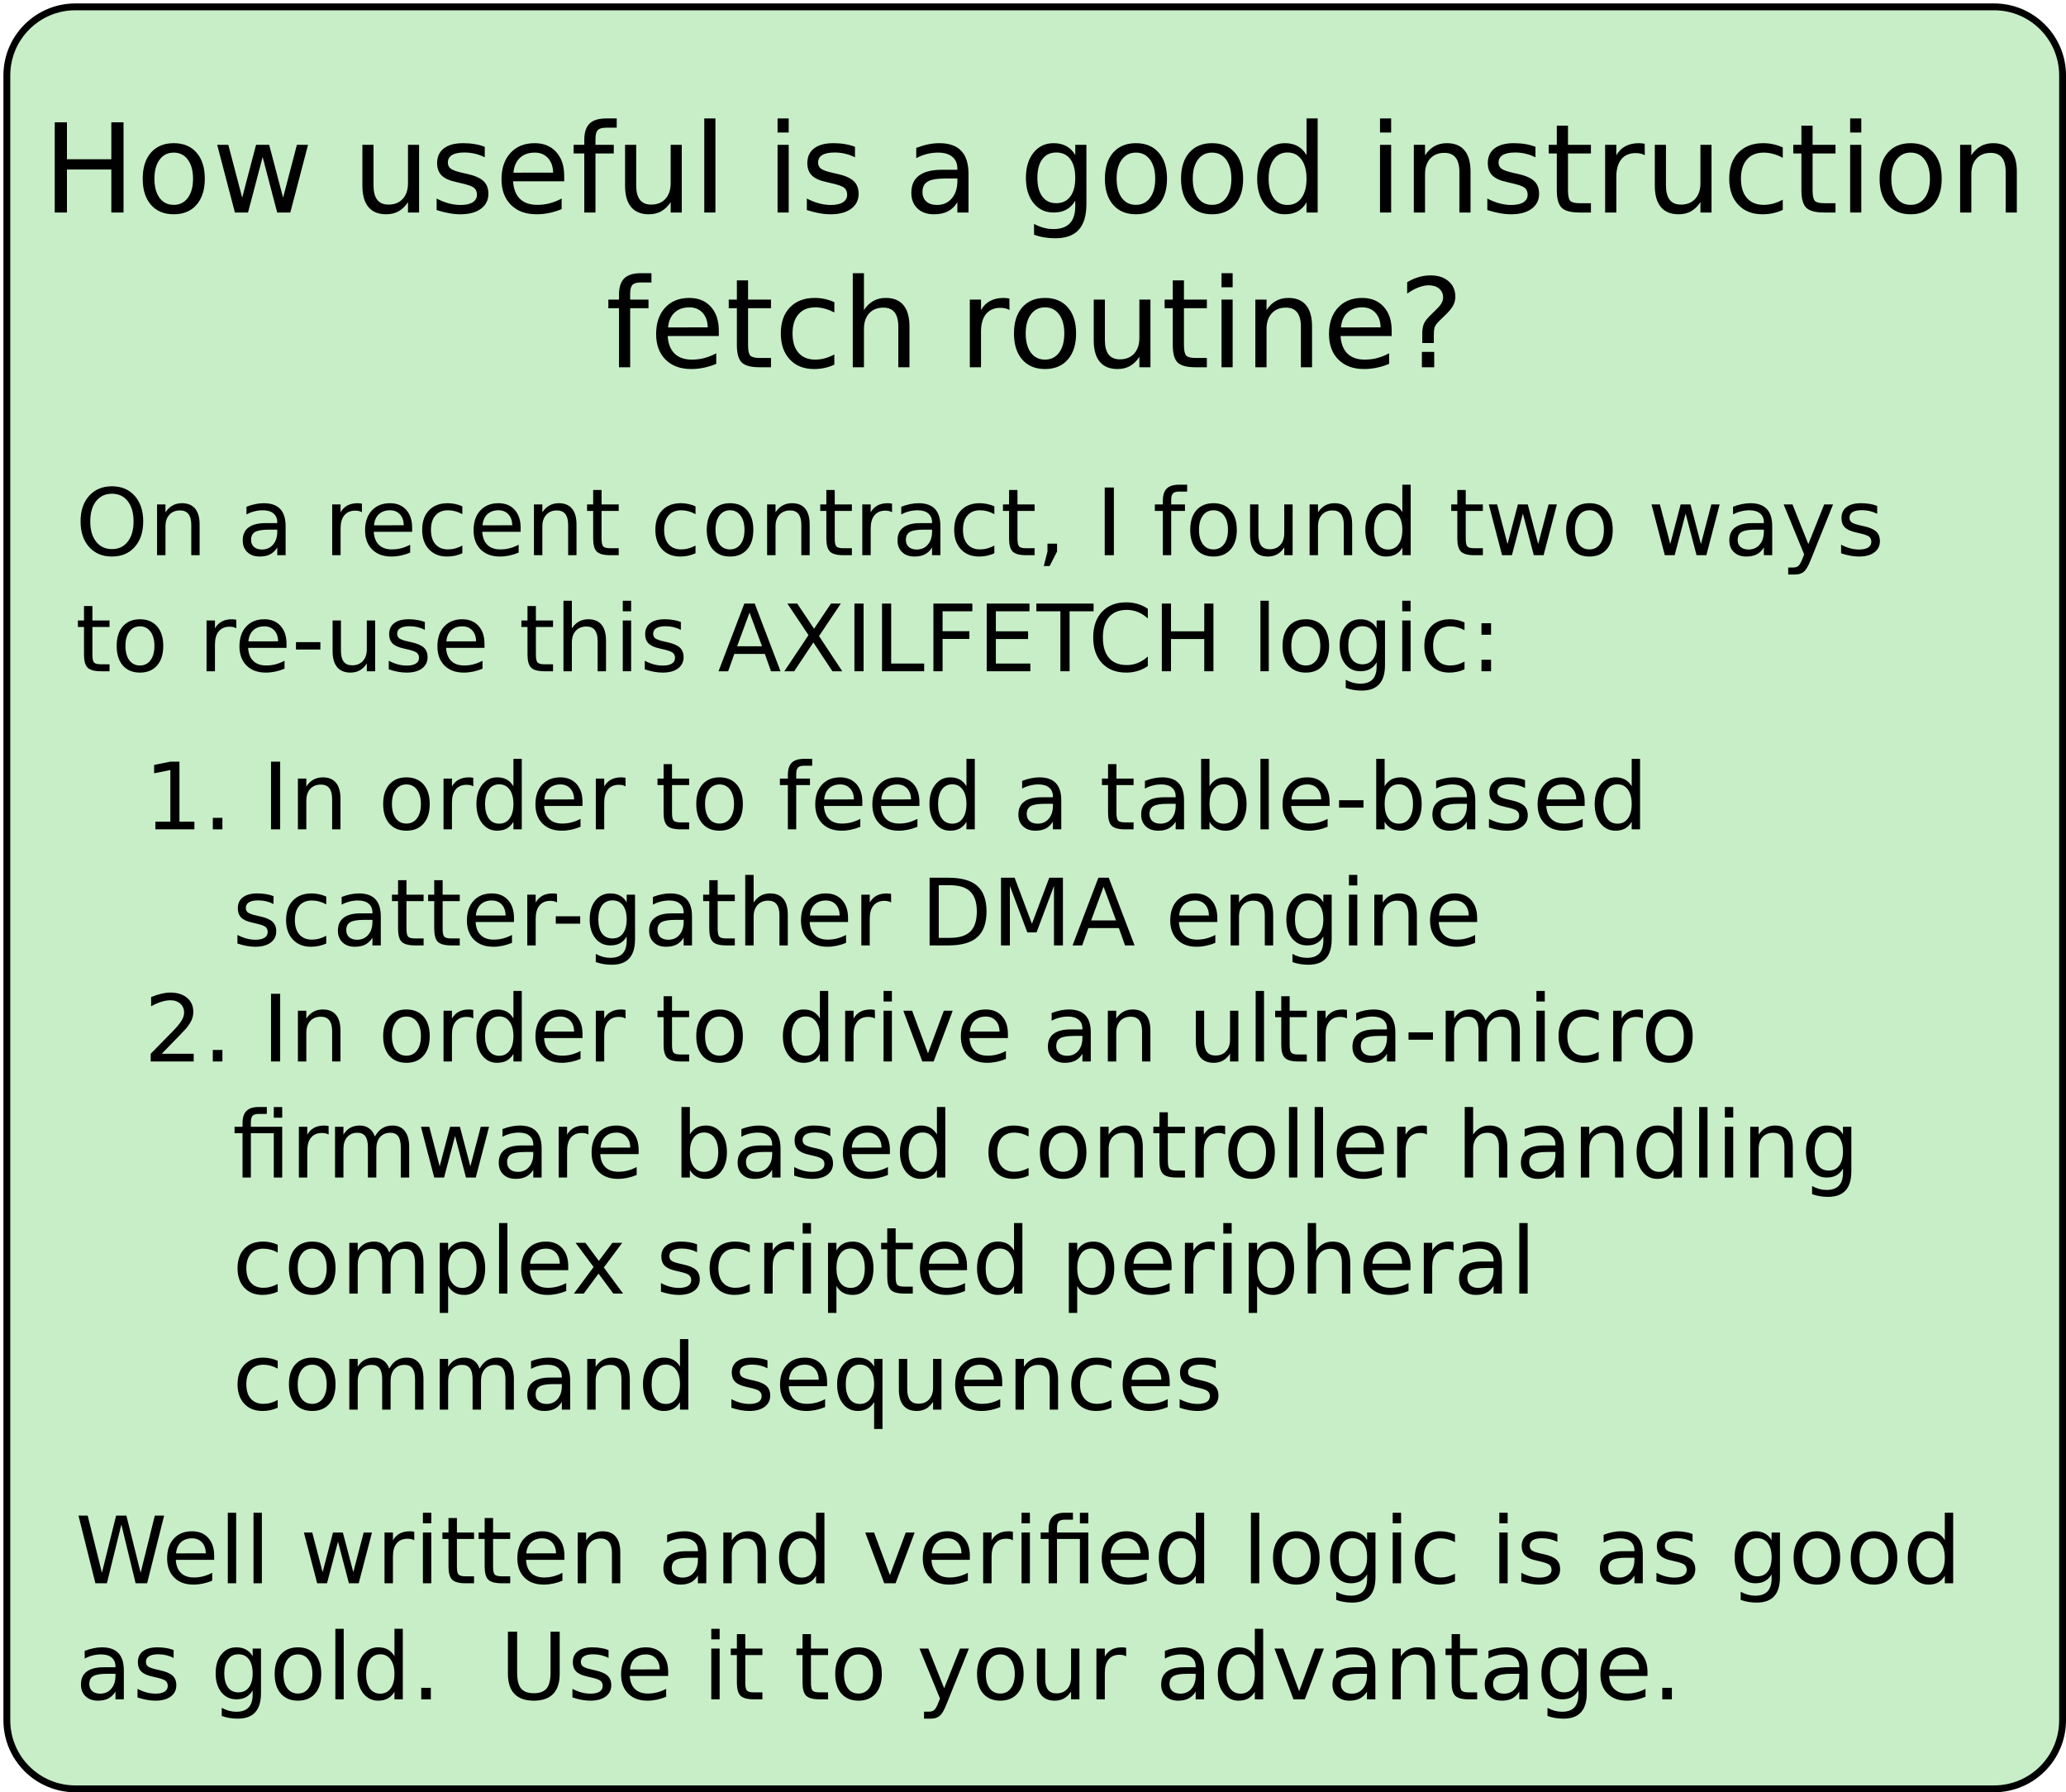 <?xml version="1.0" encoding="UTF-8"?>
<svg xmlns="http://www.w3.org/2000/svg" xmlns:xlink="http://www.w3.org/1999/xlink" width="603pt" height="523pt" viewBox="0 0 603 523" version="1.1">
<defs>
<g>
<symbol overflow="visible" id="glyph0-0">
<path style="stroke:none;" d="M 1.797 6.391 L 1.797 -25.469 L 19.859 -25.469 L 19.859 6.391 Z M 3.828 4.375 L 17.844 4.375 L 17.844 -23.438 L 3.828 -23.438 Z M 3.828 4.375 "/>
</symbol>
<symbol overflow="visible" id="glyph0-1">
<path style="stroke:none;" d="M 3.547 -26.328 L 7.109 -26.328 L 7.109 -15.547 L 20.062 -15.547 L 20.062 -26.328 L 23.625 -26.328 L 23.625 0 L 20.062 0 L 20.062 -12.547 L 7.109 -12.547 L 7.109 0 L 3.547 0 Z M 3.547 -26.328 "/>
</symbol>
<symbol overflow="visible" id="glyph0-2">
<path style="stroke:none;" d="M 11.062 -17.484 C 9.32 -17.484 7.945 -16.801 6.938 -15.438 C 5.926 -14.082 5.422 -12.223 5.422 -9.859 C 5.422 -7.492 5.922 -5.629 6.922 -4.266 C 7.93 -2.91 9.312 -2.234 11.062 -2.234 C 12.789 -2.234 14.16 -2.914 15.172 -4.281 C 16.18 -5.645 16.688 -7.504 16.688 -9.859 C 16.688 -12.203 16.18 -14.055 15.172 -15.422 C 14.16 -16.797 12.789 -17.484 11.062 -17.484 Z M 11.062 -20.234 C 13.883 -20.234 16.098 -19.316 17.703 -17.484 C 19.316 -15.648 20.125 -13.109 20.125 -9.859 C 20.125 -6.629 19.316 -4.094 17.703 -2.25 C 16.098 -0.406 13.883 0.516 11.062 0.516 C 8.227 0.516 6.008 -0.406 4.406 -2.25 C 2.801 -4.094 2 -6.629 2 -9.859 C 2 -13.109 2.801 -15.648 4.406 -17.484 C 6.008 -19.316 8.227 -20.234 11.062 -20.234 Z M 11.062 -20.234 "/>
</symbol>
<symbol overflow="visible" id="glyph0-3">
<path style="stroke:none;" d="M 1.516 -19.75 L 4.766 -19.75 L 8.812 -4.344 L 12.859 -19.75 L 16.688 -19.75 L 20.75 -4.344 L 24.781 -19.75 L 28.031 -19.75 L 22.859 0 L 19.031 0 L 14.781 -16.188 L 10.516 0 L 6.688 0 Z M 1.516 -19.75 "/>
</symbol>
<symbol overflow="visible" id="glyph0-4">
<path style="stroke:none;" d=""/>
</symbol>
<symbol overflow="visible" id="glyph0-5">
<path style="stroke:none;" d="M 3.062 -7.797 L 3.062 -19.75 L 6.312 -19.75 L 6.312 -7.922 C 6.312 -6.047 6.676 -4.641 7.406 -3.703 C 8.133 -2.773 9.227 -2.312 10.688 -2.312 C 12.438 -2.312 13.82 -2.867 14.844 -3.984 C 15.863 -5.098 16.375 -6.625 16.375 -8.562 L 16.375 -19.75 L 19.609 -19.75 L 19.609 0 L 16.375 0 L 16.375 -3.031 C 15.582 -1.832 14.664 -0.941 13.625 -0.359 C 12.582 0.223 11.375 0.516 10 0.516 C 7.727 0.516 6.004 -0.188 4.828 -1.594 C 3.648 -3.008 3.062 -5.078 3.062 -7.797 Z M 11.234 -20.234 Z M 11.234 -20.234 "/>
</symbol>
<symbol overflow="visible" id="glyph0-6">
<path style="stroke:none;" d="M 16 -19.172 L 16 -16.109 C 15.082 -16.578 14.129 -16.926 13.141 -17.156 C 12.148 -17.395 11.129 -17.516 10.078 -17.516 C 8.461 -17.516 7.25 -17.266 6.438 -16.766 C 5.633 -16.273 5.234 -15.535 5.234 -14.547 C 5.234 -13.797 5.52 -13.207 6.094 -12.781 C 6.676 -12.352 7.836 -11.941 9.578 -11.547 L 10.688 -11.312 C 12.988 -10.812 14.625 -10.109 15.594 -9.203 C 16.57 -8.305 17.062 -7.055 17.062 -5.453 C 17.062 -3.617 16.332 -2.164 14.875 -1.094 C 13.426 -0.02 11.43 0.516 8.891 0.516 C 7.828 0.516 6.723 0.41 5.578 0.203 C 4.43 -0.004 3.223 -0.312 1.953 -0.719 L 1.953 -4.078 C 3.148 -3.453 4.332 -2.984 5.5 -2.672 C 6.664 -2.359 7.816 -2.203 8.953 -2.203 C 10.484 -2.203 11.66 -2.461 12.484 -2.984 C 13.305 -3.516 13.719 -4.254 13.719 -5.203 C 13.719 -6.086 13.422 -6.766 12.828 -7.234 C 12.234 -7.703 10.93 -8.156 8.922 -8.594 L 7.797 -8.859 C 5.785 -9.273 4.332 -9.922 3.438 -10.797 C 2.539 -11.68 2.094 -12.883 2.094 -14.406 C 2.094 -16.27 2.75 -17.707 4.062 -18.719 C 5.383 -19.727 7.258 -20.234 9.688 -20.234 C 10.883 -20.234 12.008 -20.145 13.062 -19.969 C 14.125 -19.789 15.102 -19.523 16 -19.172 Z M 16 -19.172 "/>
</symbol>
<symbol overflow="visible" id="glyph0-7">
<path style="stroke:none;" d="M 20.297 -10.688 L 20.297 -9.109 L 5.375 -9.109 C 5.52 -6.867 6.191 -5.16 7.391 -3.984 C 8.598 -2.816 10.281 -2.234 12.438 -2.234 C 13.688 -2.234 14.895 -2.383 16.062 -2.688 C 17.227 -3 18.391 -3.461 19.547 -4.078 L 19.547 -1 C 18.379 -0.508 17.18 -0.133 15.953 0.125 C 14.734 0.383 13.492 0.516 12.234 0.516 C 9.086 0.516 6.594 -0.398 4.75 -2.234 C 2.914 -4.066 2 -6.551 2 -9.688 C 2 -12.914 2.867 -15.477 4.609 -17.375 C 6.359 -19.281 8.711 -20.234 11.672 -20.234 C 14.328 -20.234 16.426 -19.375 17.969 -17.656 C 19.52 -15.945 20.297 -13.625 20.297 -10.688 Z M 17.062 -11.641 C 17.031 -13.422 16.531 -14.836 15.562 -15.891 C 14.594 -16.953 13.312 -17.484 11.719 -17.484 C 9.906 -17.484 8.453 -16.969 7.359 -15.938 C 6.273 -14.914 5.648 -13.477 5.484 -11.625 Z M 17.062 -11.641 "/>
</symbol>
<symbol overflow="visible" id="glyph0-8">
<path style="stroke:none;" d="M 13.406 -27.453 L 13.406 -24.75 L 10.297 -24.75 C 9.141 -24.75 8.332 -24.516 7.875 -24.047 C 7.426 -23.578 7.203 -22.727 7.203 -21.5 L 7.203 -19.75 L 12.547 -19.75 L 12.547 -17.234 L 7.203 -17.234 L 7.203 0 L 3.938 0 L 3.938 -17.234 L 0.828 -17.234 L 0.828 -19.75 L 3.938 -19.75 L 3.938 -21.125 C 3.938 -23.332 4.445 -24.938 5.469 -25.938 C 6.488 -26.945 8.113 -27.453 10.344 -27.453 Z M 13.406 -27.453 "/>
</symbol>
<symbol overflow="visible" id="glyph0-9">
<path style="stroke:none;" d="M 3.406 -27.453 L 6.656 -27.453 L 6.656 0 L 3.406 0 Z M 3.406 -27.453 "/>
</symbol>
<symbol overflow="visible" id="glyph0-10">
<path style="stroke:none;" d="M 3.406 -19.75 L 6.656 -19.75 L 6.656 0 L 3.406 0 Z M 3.406 -27.453 L 6.656 -27.453 L 6.656 -23.344 L 3.406 -23.344 Z M 3.406 -27.453 "/>
</symbol>
<symbol overflow="visible" id="glyph0-11">
<path style="stroke:none;" d="M 12.375 -9.938 C 9.758 -9.938 7.945 -9.633 6.938 -9.031 C 5.926 -8.426 5.422 -7.406 5.422 -5.969 C 5.422 -4.812 5.797 -3.895 6.547 -3.219 C 7.305 -2.539 8.344 -2.203 9.656 -2.203 C 11.445 -2.203 12.883 -2.836 13.969 -4.109 C 15.062 -5.391 15.609 -7.086 15.609 -9.203 L 15.609 -9.938 Z M 18.859 -11.266 L 18.859 0 L 15.609 0 L 15.609 -3 C 14.867 -1.801 13.945 -0.914 12.844 -0.344 C 11.738 0.227 10.383 0.516 8.781 0.516 C 6.758 0.516 5.148 -0.051 3.953 -1.188 C 2.766 -2.32 2.172 -3.844 2.172 -5.75 C 2.172 -7.969 2.91 -9.641 4.391 -10.766 C 5.879 -11.898 8.102 -12.469 11.062 -12.469 L 15.609 -12.469 L 15.609 -12.781 C 15.609 -14.281 15.117 -15.438 14.141 -16.25 C 13.16 -17.07 11.781 -17.484 10 -17.484 C 8.875 -17.484 7.773 -17.348 6.703 -17.078 C 5.629 -16.805 4.598 -16.398 3.609 -15.859 L 3.609 -18.859 C 4.797 -19.316 5.945 -19.66 7.062 -19.891 C 8.188 -20.117 9.281 -20.234 10.344 -20.234 C 13.195 -20.234 15.328 -19.488 16.734 -18 C 18.148 -16.52 18.859 -14.273 18.859 -11.266 Z M 18.859 -11.266 "/>
</symbol>
<symbol overflow="visible" id="glyph0-12">
<path style="stroke:none;" d="M 16.406 -10.109 C 16.406 -12.461 15.922 -14.285 14.953 -15.578 C 13.984 -16.867 12.617 -17.516 10.859 -17.516 C 9.117 -17.516 7.766 -16.867 6.797 -15.578 C 5.828 -14.285 5.344 -12.461 5.344 -10.109 C 5.344 -7.766 5.828 -5.945 6.797 -4.656 C 7.766 -3.363 9.117 -2.719 10.859 -2.719 C 12.617 -2.719 13.984 -3.363 14.953 -4.656 C 15.922 -5.945 16.406 -7.766 16.406 -10.109 Z M 19.656 -2.453 C 19.656 0.91 18.906 3.41 17.406 5.047 C 15.914 6.691 13.629 7.516 10.547 7.516 C 9.41 7.516 8.332 7.426 7.312 7.25 C 6.301 7.082 5.32 6.82 4.375 6.469 L 4.375 3.312 C 5.32 3.832 6.258 4.211 7.188 4.453 C 8.125 4.703 9.07 4.828 10.031 4.828 C 12.164 4.828 13.758 4.27 14.812 3.156 C 15.875 2.051 16.406 0.375 16.406 -1.875 L 16.406 -3.469 C 15.738 -2.312 14.879 -1.441 13.828 -0.859 C 12.785 -0.285 11.535 0 10.078 0 C 7.648 0 5.695 -0.922 4.219 -2.766 C 2.738 -4.609 2 -7.055 2 -10.109 C 2 -13.16 2.738 -15.609 4.219 -17.453 C 5.695 -19.305 7.648 -20.234 10.078 -20.234 C 11.535 -20.234 12.785 -19.941 13.828 -19.359 C 14.879 -18.785 15.738 -17.914 16.406 -16.75 L 16.406 -19.75 L 19.656 -19.75 Z M 19.656 -2.453 "/>
</symbol>
<symbol overflow="visible" id="glyph0-13">
<path style="stroke:none;" d="M 16.406 -16.75 L 16.406 -27.453 L 19.656 -27.453 L 19.656 0 L 16.406 0 L 16.406 -2.969 C 15.719 -1.789 14.852 -0.914 13.812 -0.344 C 12.781 0.227 11.535 0.516 10.078 0.516 C 7.68 0.516 5.734 -0.438 4.234 -2.344 C 2.742 -4.25 2 -6.754 2 -9.859 C 2 -12.961 2.742 -15.469 4.234 -17.375 C 5.734 -19.281 7.68 -20.234 10.078 -20.234 C 11.535 -20.234 12.781 -19.945 13.812 -19.375 C 14.852 -18.801 15.719 -17.926 16.406 -16.75 Z M 5.344 -9.859 C 5.344 -7.473 5.832 -5.598 6.812 -4.234 C 7.801 -2.879 9.148 -2.203 10.859 -2.203 C 12.578 -2.203 13.93 -2.879 14.922 -4.234 C 15.91 -5.598 16.406 -7.473 16.406 -9.859 C 16.406 -12.242 15.91 -14.113 14.922 -15.469 C 13.93 -16.832 12.578 -17.516 10.859 -17.516 C 9.148 -17.516 7.801 -16.832 6.812 -15.469 C 5.832 -14.113 5.344 -12.242 5.344 -9.859 Z M 5.344 -9.859 "/>
</symbol>
<symbol overflow="visible" id="glyph0-14">
<path style="stroke:none;" d="M 19.828 -11.922 L 19.828 0 L 16.578 0 L 16.578 -11.812 C 16.578 -13.688 16.211 -15.086 15.484 -16.016 C 14.754 -16.941 13.66 -17.406 12.203 -17.406 C 10.453 -17.406 9.07 -16.848 8.062 -15.734 C 7.051 -14.617 6.547 -13.098 6.547 -11.172 L 6.547 0 L 3.281 0 L 3.281 -19.75 L 6.547 -19.75 L 6.547 -16.688 C 7.316 -17.875 8.227 -18.758 9.281 -19.344 C 10.332 -19.938 11.547 -20.234 12.922 -20.234 C 15.191 -20.234 16.91 -19.531 18.078 -18.125 C 19.242 -16.719 19.828 -14.648 19.828 -11.922 Z M 19.828 -11.922 "/>
</symbol>
<symbol overflow="visible" id="glyph0-15">
<path style="stroke:none;" d="M 6.609 -25.359 L 6.609 -19.75 L 13.297 -19.75 L 13.297 -17.234 L 6.609 -17.234 L 6.609 -6.516 C 6.609 -4.898 6.828 -3.863 7.266 -3.406 C 7.711 -2.945 8.613 -2.719 9.969 -2.719 L 13.297 -2.719 L 13.297 0 L 9.969 0 C 7.457 0 5.723 -0.461 4.766 -1.391 C 3.816 -2.328 3.344 -4.035 3.344 -6.516 L 3.344 -17.234 L 0.969 -17.234 L 0.969 -19.75 L 3.344 -19.75 L 3.344 -25.359 Z M 6.609 -25.359 "/>
</symbol>
<symbol overflow="visible" id="glyph0-16">
<path style="stroke:none;" d="M 14.859 -16.719 C 14.492 -16.938 14.094 -17.094 13.656 -17.188 C 13.227 -17.289 12.754 -17.344 12.234 -17.344 C 10.398 -17.344 8.992 -16.742 8.016 -15.547 C 7.035 -14.359 6.547 -12.645 6.547 -10.406 L 6.547 0 L 3.281 0 L 3.281 -19.75 L 6.547 -19.75 L 6.547 -16.688 C 7.223 -17.883 8.109 -18.773 9.203 -19.359 C 10.297 -19.941 11.625 -20.234 13.188 -20.234 C 13.414 -20.234 13.664 -20.219 13.938 -20.188 C 14.207 -20.156 14.504 -20.113 14.828 -20.062 Z M 14.859 -16.719 "/>
</symbol>
<symbol overflow="visible" id="glyph0-17">
<path style="stroke:none;" d="M 17.625 -19 L 17.625 -15.969 C 16.707 -16.469 15.785 -16.844 14.859 -17.094 C 13.93 -17.352 13 -17.484 12.062 -17.484 C 9.957 -17.484 8.32 -16.812 7.156 -15.469 C 6 -14.133 5.422 -12.266 5.422 -9.859 C 5.422 -7.453 6 -5.578 7.156 -4.234 C 8.32 -2.898 9.957 -2.234 12.062 -2.234 C 13 -2.234 13.93 -2.359 14.859 -2.609 C 15.785 -2.867 16.707 -3.25 17.625 -3.75 L 17.625 -0.766 C 16.719 -0.336 15.781 -0.02 14.812 0.188 C 13.844 0.406 12.812 0.516 11.719 0.516 C 8.738 0.516 6.375 -0.414 4.625 -2.281 C 2.875 -4.156 2 -6.68 2 -9.859 C 2 -13.078 2.879 -15.609 4.641 -17.453 C 6.41 -19.305 8.836 -20.234 11.922 -20.234 C 12.922 -20.234 13.895 -20.129 14.844 -19.922 C 15.801 -19.711 16.727 -19.406 17.625 -19 Z M 17.625 -19 "/>
</symbol>
<symbol overflow="visible" id="glyph0-18">
<path style="stroke:none;" d="M 19.828 -11.922 L 19.828 0 L 16.578 0 L 16.578 -11.812 C 16.578 -13.688 16.211 -15.086 15.484 -16.016 C 14.754 -16.941 13.66 -17.406 12.203 -17.406 C 10.453 -17.406 9.07 -16.848 8.062 -15.734 C 7.051 -14.617 6.547 -13.098 6.547 -11.172 L 6.547 0 L 3.281 0 L 3.281 -27.453 L 6.547 -27.453 L 6.547 -16.688 C 7.316 -17.875 8.227 -18.758 9.281 -19.344 C 10.332 -19.938 11.547 -20.234 12.922 -20.234 C 15.191 -20.234 16.91 -19.531 18.078 -18.125 C 19.242 -16.719 19.828 -14.648 19.828 -11.922 Z M 19.828 -11.922 "/>
</symbol>
<symbol overflow="visible" id="glyph0-19">
<path style="stroke:none;" d="M 6.891 -4.484 L 10.484 -4.484 L 10.484 0 L 6.891 0 Z M 10.375 -7.078 L 7 -7.078 L 7 -9.797 C 7 -10.984 7.16 -11.957 7.484 -12.719 C 7.816 -13.477 8.516 -14.363 9.578 -15.375 L 11.172 -16.953 C 11.836 -17.578 12.32 -18.164 12.625 -18.719 C 12.926 -19.27 13.078 -19.832 13.078 -20.406 C 13.078 -21.457 12.691 -22.305 11.922 -22.953 C 11.148 -23.598 10.129 -23.922 8.859 -23.922 C 7.93 -23.922 6.938 -23.711 5.875 -23.297 C 4.82 -22.891 3.727 -22.289 2.594 -21.5 L 2.594 -24.812 C 3.695 -25.488 4.816 -25.988 5.953 -26.312 C 7.086 -26.645 8.258 -26.812 9.469 -26.812 C 11.633 -26.812 13.375 -26.238 14.688 -25.094 C 16 -23.957 16.656 -22.453 16.656 -20.578 C 16.656 -19.691 16.441 -18.844 16.016 -18.031 C 15.586 -17.227 14.848 -16.32 13.797 -15.312 L 12.234 -13.797 C 11.68 -13.242 11.289 -12.812 11.062 -12.5 C 10.832 -12.188 10.672 -11.883 10.578 -11.594 C 10.516 -11.344 10.461 -11.039 10.422 -10.688 C 10.391 -10.332 10.375 -9.852 10.375 -9.25 Z M 10.375 -7.078 "/>
</symbol>
<symbol overflow="visible" id="glyph1-0">
<path style="stroke:none;" d="M 1.344 4.781 L 1.344 -19.109 L 14.891 -19.109 L 14.891 4.781 Z M 2.875 3.281 L 13.391 3.281 L 13.391 -17.578 L 2.875 -17.578 Z M 2.875 3.281 "/>
</symbol>
<symbol overflow="visible" id="glyph1-1">
<path style="stroke:none;" d="M 10.672 -17.938 C 8.734 -17.938 7.191 -17.211 6.047 -15.766 C 4.91 -14.316 4.344 -12.348 4.344 -9.859 C 4.344 -7.367 4.91 -5.398 6.047 -3.953 C 7.191 -2.504 8.734 -1.781 10.672 -1.781 C 12.617 -1.781 14.156 -2.504 15.281 -3.953 C 16.414 -5.398 16.984 -7.367 16.984 -9.859 C 16.984 -12.348 16.414 -14.316 15.281 -15.766 C 14.156 -17.211 12.617 -17.938 10.672 -17.938 Z M 10.672 -20.109 C 13.441 -20.109 15.656 -19.18 17.312 -17.328 C 18.969 -15.473 19.797 -12.984 19.797 -9.859 C 19.797 -6.742 18.969 -4.254 17.312 -2.391 C 15.656 -0.535 13.441 0.391 10.672 0.391 C 7.898 0.391 5.68 -0.535 4.016 -2.391 C 2.348 -4.242 1.516 -6.734 1.516 -9.859 C 1.516 -12.984 2.348 -15.473 4.016 -17.328 C 5.68 -19.18 7.898 -20.109 10.672 -20.109 Z M 10.672 -20.109 "/>
</symbol>
<symbol overflow="visible" id="glyph1-2">
<path style="stroke:none;" d="M 14.875 -8.938 L 14.875 0 L 12.438 0 L 12.438 -8.859 C 12.438 -10.266 12.16 -11.316 11.609 -12.016 C 11.066 -12.711 10.25 -13.062 9.156 -13.062 C 7.844 -13.062 6.805 -12.641 6.047 -11.797 C 5.285 -10.961 4.906 -9.82 4.906 -8.375 L 4.906 0 L 2.453 0 L 2.453 -14.812 L 4.906 -14.812 L 4.906 -12.516 C 5.488 -13.398 6.176 -14.062 6.969 -14.5 C 7.758 -14.945 8.672 -15.172 9.703 -15.172 C 11.398 -15.172 12.688 -14.645 13.562 -13.594 C 14.438 -12.539 14.875 -10.988 14.875 -8.938 Z M 14.875 -8.938 "/>
</symbol>
<symbol overflow="visible" id="glyph1-3">
<path style="stroke:none;" d=""/>
</symbol>
<symbol overflow="visible" id="glyph1-4">
<path style="stroke:none;" d="M 9.281 -7.453 C 7.32 -7.453 5.961 -7.223 5.203 -6.766 C 4.441 -6.316 4.062 -5.551 4.062 -4.469 C 4.062 -3.602 4.344 -2.914 4.906 -2.406 C 5.477 -1.906 6.254 -1.656 7.234 -1.656 C 8.586 -1.656 9.672 -2.133 10.484 -3.094 C 11.297 -4.051 11.703 -5.32 11.703 -6.906 L 11.703 -7.453 Z M 14.141 -8.453 L 14.141 0 L 11.703 0 L 11.703 -2.25 C 11.148 -1.352 10.457 -0.688 9.625 -0.25 C 8.801 0.176 7.789 0.391 6.594 0.391 C 5.07 0.391 3.863 -0.035 2.969 -0.891 C 2.07 -1.742 1.625 -2.883 1.625 -4.312 C 1.625 -5.977 2.18 -7.234 3.297 -8.078 C 4.41 -8.93 6.078 -9.359 8.297 -9.359 L 11.703 -9.359 L 11.703 -9.594 C 11.703 -10.707 11.332 -11.57 10.594 -12.188 C 9.863 -12.801 8.832 -13.109 7.5 -13.109 C 6.656 -13.109 5.832 -13.004 5.031 -12.797 C 4.227 -12.598 3.457 -12.297 2.719 -11.891 L 2.719 -14.141 C 3.602 -14.484 4.461 -14.738 5.297 -14.906 C 6.141 -15.082 6.957 -15.172 7.75 -15.172 C 9.895 -15.172 11.492 -14.613 12.547 -13.5 C 13.609 -12.395 14.141 -10.711 14.141 -8.453 Z M 14.141 -8.453 "/>
</symbol>
<symbol overflow="visible" id="glyph1-5">
<path style="stroke:none;" d="M 11.141 -12.547 C 10.867 -12.703 10.57 -12.816 10.25 -12.891 C 9.926 -12.961 9.57 -13 9.188 -13 C 7.812 -13 6.754 -12.551 6.016 -11.656 C 5.273 -10.758 4.906 -9.477 4.906 -7.812 L 4.906 0 L 2.453 0 L 2.453 -14.812 L 4.906 -14.812 L 4.906 -12.516 C 5.414 -13.41 6.082 -14.078 6.906 -14.516 C 7.727 -14.953 8.723 -15.172 9.891 -15.172 C 10.055 -15.172 10.238 -15.16 10.438 -15.141 C 10.645 -15.117 10.875 -15.086 11.125 -15.047 Z M 11.141 -12.547 "/>
</symbol>
<symbol overflow="visible" id="glyph1-6">
<path style="stroke:none;" d="M 15.234 -8.016 L 15.234 -6.828 L 4.031 -6.828 C 4.133 -5.148 4.641 -3.875 5.547 -3 C 6.453 -2.125 7.711 -1.688 9.328 -1.688 C 10.266 -1.688 11.172 -1.801 12.047 -2.031 C 12.922 -2.258 13.789 -2.602 14.656 -3.062 L 14.656 -0.75 C 13.781 -0.383 12.883 -0.102 11.969 0.094 C 11.051 0.289 10.125 0.391 9.188 0.391 C 6.82 0.391 4.945 -0.297 3.562 -1.672 C 2.188 -3.055 1.5 -4.922 1.5 -7.266 C 1.5 -9.691 2.148 -11.613 3.453 -13.031 C 4.766 -14.457 6.535 -15.172 8.766 -15.172 C 10.754 -15.172 12.328 -14.531 13.484 -13.25 C 14.648 -11.969 15.234 -10.223 15.234 -8.016 Z M 12.797 -8.734 C 12.773 -10.066 12.398 -11.129 11.672 -11.922 C 10.941 -12.711 9.977 -13.109 8.781 -13.109 C 7.426 -13.109 6.336 -12.723 5.516 -11.953 C 4.703 -11.191 4.234 -10.113 4.109 -8.719 Z M 12.797 -8.734 "/>
</symbol>
<symbol overflow="visible" id="glyph1-7">
<path style="stroke:none;" d="M 13.219 -14.25 L 13.219 -11.969 C 12.531 -12.352 11.836 -12.641 11.141 -12.828 C 10.453 -13.016 9.754 -13.109 9.047 -13.109 C 7.473 -13.109 6.25 -12.609 5.375 -11.609 C 4.5 -10.609 4.062 -9.203 4.062 -7.391 C 4.062 -5.586 4.5 -4.188 5.375 -3.188 C 6.25 -2.188 7.473 -1.688 9.047 -1.688 C 9.754 -1.688 10.453 -1.781 11.141 -1.969 C 11.836 -2.156 12.531 -2.438 13.219 -2.812 L 13.219 -0.562 C 12.539 -0.25 11.836 -0.016 11.109 0.141 C 10.379 0.305 9.602 0.391 8.781 0.391 C 6.551 0.391 4.781 -0.312 3.469 -1.719 C 2.156 -3.125 1.5 -5.016 1.5 -7.391 C 1.5 -9.805 2.16 -11.707 3.484 -13.094 C 4.816 -14.477 6.633 -15.172 8.938 -15.172 C 9.688 -15.172 10.414 -15.094 11.125 -14.938 C 11.844 -14.789 12.539 -14.562 13.219 -14.25 Z M 13.219 -14.25 "/>
</symbol>
<symbol overflow="visible" id="glyph1-8">
<path style="stroke:none;" d="M 4.969 -19.031 L 4.969 -14.812 L 9.969 -14.812 L 9.969 -12.922 L 4.969 -12.922 L 4.969 -4.875 C 4.969 -3.664 5.129 -2.891 5.453 -2.547 C 5.785 -2.203 6.457 -2.031 7.469 -2.031 L 9.969 -2.031 L 9.969 0 L 7.469 0 C 5.594 0 4.297 -0.348 3.578 -1.047 C 2.867 -1.754 2.516 -3.031 2.516 -4.875 L 2.516 -12.922 L 0.734 -12.922 L 0.734 -14.812 L 2.516 -14.812 L 2.516 -19.031 Z M 4.969 -19.031 "/>
</symbol>
<symbol overflow="visible" id="glyph1-9">
<path style="stroke:none;" d="M 8.297 -13.109 C 6.992 -13.109 5.961 -12.598 5.203 -11.578 C 4.441 -10.555 4.062 -9.16 4.062 -7.391 C 4.062 -5.617 4.438 -4.223 5.188 -3.203 C 5.945 -2.191 6.984 -1.688 8.297 -1.688 C 9.586 -1.688 10.613 -2.195 11.375 -3.219 C 12.133 -4.238 12.516 -5.629 12.516 -7.391 C 12.516 -9.148 12.133 -10.539 11.375 -11.562 C 10.613 -12.594 9.586 -13.109 8.297 -13.109 Z M 8.297 -15.172 C 10.41 -15.172 12.07 -14.484 13.281 -13.109 C 14.488 -11.734 15.094 -9.828 15.094 -7.391 C 15.094 -4.961 14.488 -3.055 13.281 -1.672 C 12.07 -0.297 10.41 0.391 8.297 0.391 C 6.172 0.391 4.504 -0.297 3.297 -1.672 C 2.098 -3.055 1.5 -4.961 1.5 -7.391 C 1.5 -9.828 2.098 -11.734 3.297 -13.109 C 4.504 -14.484 6.172 -15.172 8.297 -15.172 Z M 8.297 -15.172 "/>
</symbol>
<symbol overflow="visible" id="glyph1-10">
<path style="stroke:none;" d="M 3.172 -3.359 L 5.969 -3.359 L 5.969 -1.078 L 3.797 3.156 L 2.094 3.156 L 3.172 -1.078 Z M 3.172 -3.359 "/>
</symbol>
<symbol overflow="visible" id="glyph1-11">
<path style="stroke:none;" d="M 2.656 -19.75 L 5.328 -19.75 L 5.328 0 L 2.656 0 Z M 2.656 -19.75 "/>
</symbol>
<symbol overflow="visible" id="glyph1-12">
<path style="stroke:none;" d="M 10.047 -20.578 L 10.047 -18.562 L 7.719 -18.562 C 6.852 -18.562 6.25 -18.383 5.906 -18.031 C 5.562 -17.676 5.391 -17.039 5.391 -16.125 L 5.391 -14.812 L 9.406 -14.812 L 9.406 -12.922 L 5.391 -12.922 L 5.391 0 L 2.953 0 L 2.953 -12.922 L 0.625 -12.922 L 0.625 -14.812 L 2.953 -14.812 L 2.953 -15.844 C 2.953 -17.5 3.332 -18.703 4.094 -19.453 C 4.863 -20.203 6.082 -20.578 7.75 -20.578 Z M 10.047 -20.578 "/>
</symbol>
<symbol overflow="visible" id="glyph1-13">
<path style="stroke:none;" d="M 2.297 -5.844 L 2.297 -14.812 L 4.734 -14.812 L 4.734 -5.938 C 4.734 -4.539 5.004 -3.488 5.547 -2.781 C 6.098 -2.082 6.922 -1.734 8.016 -1.734 C 9.328 -1.734 10.363 -2.148 11.125 -2.984 C 11.895 -3.828 12.281 -4.973 12.281 -6.422 L 12.281 -14.812 L 14.719 -14.812 L 14.719 0 L 12.281 0 L 12.281 -2.281 C 11.688 -1.375 11 -0.703 10.219 -0.266 C 9.438 0.172 8.531 0.391 7.5 0.391 C 5.801 0.391 4.508 -0.141 3.625 -1.203 C 2.738 -2.266 2.297 -3.812 2.297 -5.844 Z M 8.422 -15.172 Z M 8.422 -15.172 "/>
</symbol>
<symbol overflow="visible" id="glyph1-14">
<path style="stroke:none;" d="M 12.297 -12.562 L 12.297 -20.578 L 14.734 -20.578 L 14.734 0 L 12.297 0 L 12.297 -2.219 C 11.785 -1.344 11.141 -0.688 10.359 -0.25 C 9.578 0.176 8.641 0.391 7.547 0.391 C 5.766 0.391 4.312 -0.32 3.188 -1.75 C 2.062 -3.188 1.5 -5.066 1.5 -7.391 C 1.5 -9.723 2.062 -11.602 3.188 -13.031 C 4.312 -14.457 5.766 -15.172 7.547 -15.172 C 8.641 -15.172 9.578 -14.957 10.359 -14.531 C 11.141 -14.102 11.785 -13.445 12.297 -12.562 Z M 4.016 -7.391 C 4.016 -5.598 4.379 -4.191 5.109 -3.172 C 5.848 -2.16 6.863 -1.656 8.156 -1.656 C 9.438 -1.656 10.445 -2.16 11.188 -3.172 C 11.926 -4.191 12.297 -5.598 12.297 -7.391 C 12.297 -9.18 11.926 -10.586 11.188 -11.609 C 10.445 -12.629 9.438 -13.141 8.156 -13.141 C 6.863 -13.141 5.848 -12.629 5.109 -11.609 C 4.379 -10.586 4.016 -9.18 4.016 -7.391 Z M 4.016 -7.391 "/>
</symbol>
<symbol overflow="visible" id="glyph1-15">
<path style="stroke:none;" d="M 1.141 -14.812 L 3.578 -14.812 L 6.609 -3.25 L 9.641 -14.812 L 12.516 -14.812 L 15.562 -3.25 L 18.594 -14.812 L 21.016 -14.812 L 17.141 0 L 14.281 0 L 11.094 -12.141 L 7.891 0 L 5.016 0 Z M 1.141 -14.812 "/>
</symbol>
<symbol overflow="visible" id="glyph1-16">
<path style="stroke:none;" d="M 8.719 1.375 C 8.031 3.133 7.359 4.285 6.703 4.828 C 6.055 5.367 5.188 5.641 4.094 5.641 L 2.141 5.641 L 2.141 3.594 L 3.578 3.594 C 4.242 3.594 4.758 3.43 5.125 3.109 C 5.5 2.797 5.91 2.051 6.359 0.875 L 6.797 -0.234 L 0.812 -14.812 L 3.391 -14.812 L 8.016 -3.234 L 12.641 -14.812 L 15.234 -14.812 Z M 8.719 1.375 "/>
</symbol>
<symbol overflow="visible" id="glyph1-17">
<path style="stroke:none;" d="M 12 -14.375 L 12 -12.078 C 11.312 -12.43 10.598 -12.695 9.859 -12.875 C 9.117 -13.051 8.348 -13.141 7.547 -13.141 C 6.336 -13.141 5.43 -12.953 4.828 -12.578 C 4.223 -12.211 3.922 -11.66 3.922 -10.922 C 3.922 -10.348 4.133 -9.898 4.562 -9.578 C 5 -9.266 5.875 -8.961 7.188 -8.672 L 8.016 -8.484 C 9.742 -8.109 10.973 -7.582 11.703 -6.906 C 12.43 -6.238 12.797 -5.301 12.797 -4.094 C 12.797 -2.719 12.25 -1.625 11.156 -0.812 C 10.07 -0.008 8.578 0.391 6.672 0.391 C 5.879 0.391 5.051 0.312 4.188 0.156 C 3.32 0 2.414 -0.234 1.469 -0.547 L 1.469 -3.062 C 2.363 -2.594 3.25 -2.238 4.125 -2 C 5 -1.77 5.863 -1.656 6.719 -1.656 C 7.863 -1.656 8.742 -1.848 9.359 -2.234 C 9.984 -2.629 10.297 -3.188 10.297 -3.906 C 10.297 -4.562 10.07 -5.066 9.625 -5.422 C 9.176 -5.773 8.195 -6.113 6.688 -6.438 L 5.844 -6.641 C 4.332 -6.961 3.242 -7.453 2.578 -8.109 C 1.91 -8.766 1.578 -9.664 1.578 -10.812 C 1.578 -12.207 2.066 -13.281 3.047 -14.031 C 4.035 -14.789 5.441 -15.172 7.266 -15.172 C 8.16 -15.172 9.004 -15.102 9.797 -14.969 C 10.598 -14.844 11.332 -14.645 12 -14.375 Z M 12 -14.375 "/>
</symbol>
<symbol overflow="visible" id="glyph1-18">
<path style="stroke:none;" d="M 1.328 -8.5 L 8.453 -8.5 L 8.453 -6.344 L 1.328 -6.344 Z M 1.328 -8.5 "/>
</symbol>
<symbol overflow="visible" id="glyph1-19">
<path style="stroke:none;" d="M 14.875 -8.938 L 14.875 0 L 12.438 0 L 12.438 -8.859 C 12.438 -10.266 12.16 -11.316 11.609 -12.016 C 11.066 -12.711 10.25 -13.062 9.156 -13.062 C 7.844 -13.062 6.805 -12.641 6.047 -11.797 C 5.285 -10.961 4.906 -9.82 4.906 -8.375 L 4.906 0 L 2.453 0 L 2.453 -20.578 L 4.906 -20.578 L 4.906 -12.516 C 5.488 -13.398 6.176 -14.062 6.969 -14.5 C 7.758 -14.945 8.672 -15.172 9.703 -15.172 C 11.398 -15.172 12.688 -14.645 13.562 -13.594 C 14.438 -12.539 14.875 -10.988 14.875 -8.938 Z M 14.875 -8.938 "/>
</symbol>
<symbol overflow="visible" id="glyph1-20">
<path style="stroke:none;" d="M 2.547 -14.812 L 4.984 -14.812 L 4.984 0 L 2.547 0 Z M 2.547 -20.578 L 4.984 -20.578 L 4.984 -17.5 L 2.547 -17.5 Z M 2.547 -20.578 "/>
</symbol>
<symbol overflow="visible" id="glyph1-21">
<path style="stroke:none;" d="M 9.266 -17.125 L 5.641 -7.297 L 12.906 -7.297 Z M 7.75 -19.75 L 10.781 -19.75 L 18.312 0 L 15.531 0 L 13.734 -5.062 L 4.828 -5.062 L 3.031 0 L 0.219 0 Z M 7.75 -19.75 "/>
</symbol>
<symbol overflow="visible" id="glyph1-22">
<path style="stroke:none;" d="M 1.703 -19.75 L 4.578 -19.75 L 9.484 -12.406 L 14.422 -19.75 L 17.297 -19.75 L 10.938 -10.266 L 17.719 0 L 14.844 0 L 9.281 -8.406 L 3.688 0 L 0.812 0 L 7.859 -10.547 Z M 1.703 -19.75 "/>
</symbol>
<symbol overflow="visible" id="glyph1-23">
<path style="stroke:none;" d="M 2.656 -19.75 L 5.328 -19.75 L 5.328 -2.25 L 14.953 -2.25 L 14.953 0 L 2.656 0 Z M 2.656 -19.75 "/>
</symbol>
<symbol overflow="visible" id="glyph1-24">
<path style="stroke:none;" d="M 2.656 -19.75 L 14.016 -19.75 L 14.016 -17.5 L 5.328 -17.5 L 5.328 -11.688 L 13.156 -11.688 L 13.156 -9.438 L 5.328 -9.438 L 5.328 0 L 2.656 0 Z M 2.656 -19.75 "/>
</symbol>
<symbol overflow="visible" id="glyph1-25">
<path style="stroke:none;" d="M 2.656 -19.75 L 15.141 -19.75 L 15.141 -17.5 L 5.328 -17.5 L 5.328 -11.656 L 14.734 -11.656 L 14.734 -9.406 L 5.328 -9.406 L 5.328 -2.25 L 15.391 -2.25 L 15.391 0 L 2.656 0 Z M 2.656 -19.75 "/>
</symbol>
<symbol overflow="visible" id="glyph1-26">
<path style="stroke:none;" d="M -0.078 -19.75 L 16.625 -19.75 L 16.625 -17.5 L 9.625 -17.5 L 9.625 0 L 6.938 0 L 6.938 -17.5 L -0.078 -17.5 Z M -0.078 -19.75 "/>
</symbol>
<symbol overflow="visible" id="glyph1-27">
<path style="stroke:none;" d="M 17.453 -18.234 L 17.453 -15.406 C 16.547 -16.25 15.582 -16.875 14.562 -17.281 C 13.551 -17.695 12.473 -17.906 11.328 -17.906 C 9.066 -17.906 7.336 -17.211 6.141 -15.828 C 4.941 -14.453 4.344 -12.461 4.344 -9.859 C 4.344 -7.254 4.941 -5.258 6.141 -3.875 C 7.336 -2.5 9.066 -1.812 11.328 -1.812 C 12.473 -1.812 13.551 -2.02 14.562 -2.438 C 15.582 -2.852 16.547 -3.477 17.453 -4.312 L 17.453 -1.516 C 16.516 -0.879 15.52 -0.398 14.469 -0.078 C 13.426 0.234 12.328 0.391 11.172 0.391 C 8.18 0.391 5.82 -0.523 4.094 -2.359 C 2.375 -4.191 1.516 -6.691 1.516 -9.859 C 1.516 -13.035 2.375 -15.535 4.094 -17.359 C 5.82 -19.191 8.18 -20.109 11.172 -20.109 C 12.348 -20.109 13.457 -19.953 14.5 -19.641 C 15.551 -19.328 16.535 -18.859 17.453 -18.234 Z M 17.453 -18.234 "/>
</symbol>
<symbol overflow="visible" id="glyph1-28">
<path style="stroke:none;" d="M 2.656 -19.75 L 5.328 -19.75 L 5.328 -11.656 L 15.047 -11.656 L 15.047 -19.75 L 17.719 -19.75 L 17.719 0 L 15.047 0 L 15.047 -9.406 L 5.328 -9.406 L 5.328 0 L 2.656 0 Z M 2.656 -19.75 "/>
</symbol>
<symbol overflow="visible" id="glyph1-29">
<path style="stroke:none;" d="M 2.547 -20.578 L 4.984 -20.578 L 4.984 0 L 2.547 0 Z M 2.547 -20.578 "/>
</symbol>
<symbol overflow="visible" id="glyph1-30">
<path style="stroke:none;" d="M 12.297 -7.578 C 12.297 -9.336 11.93 -10.703 11.203 -11.672 C 10.484 -12.648 9.469 -13.141 8.156 -13.141 C 6.844 -13.141 5.82 -12.648 5.094 -11.672 C 4.375 -10.703 4.016 -9.336 4.016 -7.578 C 4.016 -5.828 4.375 -4.461 5.094 -3.484 C 5.82 -2.516 6.844 -2.031 8.156 -2.031 C 9.469 -2.031 10.484 -2.516 11.203 -3.484 C 11.93 -4.461 12.297 -5.828 12.297 -7.578 Z M 14.734 -1.844 C 14.734 0.676 14.172 2.551 13.047 3.781 C 11.93 5.02 10.219 5.641 7.906 5.641 C 7.051 5.641 6.242 5.57 5.484 5.438 C 4.734 5.312 4 5.117 3.281 4.859 L 3.281 2.484 C 4 2.867 4.703 3.156 5.391 3.344 C 6.086 3.531 6.801 3.625 7.531 3.625 C 9.125 3.625 10.316 3.207 11.109 2.375 C 11.898 1.539 12.297 0.281 12.297 -1.406 L 12.297 -2.609 C 11.797 -1.734 11.148 -1.078 10.359 -0.641 C 9.578 -0.211 8.641 0 7.547 0 C 5.734 0 4.27 -0.691 3.156 -2.078 C 2.051 -3.461 1.5 -5.297 1.5 -7.578 C 1.5 -9.867 2.051 -11.707 3.156 -13.094 C 4.27 -14.477 5.734 -15.172 7.547 -15.172 C 8.641 -15.172 9.578 -14.953 10.359 -14.516 C 11.148 -14.086 11.797 -13.438 12.297 -12.562 L 12.297 -14.812 L 14.734 -14.812 Z M 14.734 -1.844 "/>
</symbol>
<symbol overflow="visible" id="glyph1-31">
<path style="stroke:none;" d="M 3.172 -3.359 L 5.969 -3.359 L 5.969 0 L 3.172 0 Z M 3.172 -14.016 L 5.969 -14.016 L 5.969 -10.656 L 3.172 -10.656 Z M 3.172 -14.016 "/>
</symbol>
<symbol overflow="visible" id="glyph1-32">
<path style="stroke:none;" d="M 3.359 -2.25 L 7.719 -2.25 L 7.719 -17.312 L 2.984 -16.359 L 2.984 -18.797 L 7.703 -19.75 L 10.375 -19.75 L 10.375 -2.25 L 14.734 -2.25 L 14.734 0 L 3.359 0 Z M 3.359 -2.25 "/>
</symbol>
<symbol overflow="visible" id="glyph1-33">
<path style="stroke:none;" d="M 2.891 -3.359 L 5.688 -3.359 L 5.688 0 L 2.891 0 Z M 2.891 -3.359 "/>
</symbol>
<symbol overflow="visible" id="glyph1-34">
<path style="stroke:none;" d="M 13.188 -7.391 C 13.188 -9.18 12.816 -10.586 12.078 -11.609 C 11.348 -12.629 10.336 -13.141 9.047 -13.141 C 7.766 -13.141 6.754 -12.629 6.016 -11.609 C 5.273 -10.586 4.906 -9.18 4.906 -7.391 C 4.906 -5.598 5.273 -4.191 6.016 -3.172 C 6.754 -2.16 7.766 -1.656 9.047 -1.656 C 10.336 -1.656 11.348 -2.16 12.078 -3.172 C 12.816 -4.191 13.188 -5.598 13.188 -7.391 Z M 4.906 -12.562 C 5.414 -13.445 6.062 -14.102 6.844 -14.531 C 7.625 -14.957 8.555 -15.172 9.641 -15.172 C 11.441 -15.172 12.906 -14.457 14.031 -13.031 C 15.156 -11.602 15.719 -9.723 15.719 -7.391 C 15.719 -5.066 15.156 -3.188 14.031 -1.75 C 12.906 -0.32 11.441 0.391 9.641 0.391 C 8.555 0.391 7.625 0.176 6.844 -0.25 C 6.062 -0.688 5.414 -1.344 4.906 -2.219 L 4.906 0 L 2.453 0 L 2.453 -20.578 L 4.906 -20.578 Z M 4.906 -12.562 "/>
</symbol>
<symbol overflow="visible" id="glyph1-35">
<path style="stroke:none;" d="M 5.328 -17.562 L 5.328 -2.203 L 8.562 -2.203 C 11.281 -2.203 13.27 -2.816 14.531 -4.047 C 15.801 -5.285 16.438 -7.234 16.438 -9.891 C 16.438 -12.535 15.801 -14.473 14.531 -15.703 C 13.27 -16.941 11.281 -17.562 8.562 -17.562 Z M 2.656 -19.75 L 8.156 -19.75 C 11.977 -19.75 14.785 -18.953 16.578 -17.359 C 18.367 -15.766 19.266 -13.273 19.266 -9.891 C 19.266 -6.484 18.363 -3.984 16.562 -2.391 C 14.758 -0.797 11.957 0 8.156 0 L 2.656 0 Z M 2.656 -19.75 "/>
</symbol>
<symbol overflow="visible" id="glyph1-36">
<path style="stroke:none;" d="M 2.656 -19.75 L 6.641 -19.75 L 11.688 -6.312 L 16.75 -19.75 L 20.734 -19.75 L 20.734 0 L 18.125 0 L 18.125 -17.344 L 13.031 -3.797 L 10.344 -3.797 L 5.25 -17.344 L 5.25 0 L 2.656 0 Z M 2.656 -19.75 "/>
</symbol>
<symbol overflow="visible" id="glyph1-37">
<path style="stroke:none;" d="M 5.203 -2.25 L 14.531 -2.25 L 14.531 0 L 1.984 0 L 1.984 -2.25 C 2.992 -3.301 4.375 -4.707 6.125 -6.469 C 7.883 -8.238 8.988 -9.379 9.438 -9.891 C 10.289 -10.859 10.883 -11.672 11.219 -12.328 C 11.562 -12.992 11.734 -13.648 11.734 -14.297 C 11.734 -15.348 11.363 -16.203 10.625 -16.859 C 9.895 -17.523 8.938 -17.859 7.75 -17.859 C 6.914 -17.859 6.031 -17.711 5.094 -17.422 C 4.164 -17.129 3.172 -16.688 2.109 -16.094 L 2.109 -18.797 C 3.191 -19.234 4.195 -19.562 5.125 -19.781 C 6.062 -20 6.922 -20.109 7.703 -20.109 C 9.742 -20.109 11.375 -19.598 12.594 -18.578 C 13.812 -17.555 14.422 -16.188 14.422 -14.469 C 14.422 -13.656 14.266 -12.883 13.953 -12.156 C 13.648 -11.438 13.098 -10.582 12.297 -9.594 C 12.078 -9.332 11.375 -8.594 10.188 -7.375 C 9.008 -6.156 7.348 -4.445 5.203 -2.25 Z M 5.203 -2.25 "/>
</symbol>
<symbol overflow="visible" id="glyph1-38">
<path style="stroke:none;" d="M 0.812 -14.812 L 3.391 -14.812 L 8.016 -2.375 L 12.641 -14.812 L 15.234 -14.812 L 9.672 0 L 6.359 0 Z M 0.812 -14.812 "/>
</symbol>
<symbol overflow="visible" id="glyph1-39">
<path style="stroke:none;" d="M 14.094 -11.969 C 14.695 -13.062 15.422 -13.867 16.266 -14.391 C 17.117 -14.91 18.117 -15.172 19.266 -15.172 C 20.805 -15.172 21.992 -14.629 22.828 -13.547 C 23.672 -12.473 24.094 -10.938 24.094 -8.938 L 24.094 0 L 21.641 0 L 21.641 -8.859 C 21.641 -10.285 21.391 -11.344 20.891 -12.031 C 20.391 -12.719 19.625 -13.062 18.594 -13.062 C 17.332 -13.062 16.332 -12.641 15.594 -11.797 C 14.863 -10.961 14.5 -9.82 14.5 -8.375 L 14.5 0 L 12.047 0 L 12.047 -8.859 C 12.047 -10.285 11.797 -11.344 11.297 -12.031 C 10.797 -12.719 10.02 -13.062 8.969 -13.062 C 7.727 -13.062 6.738 -12.641 6 -11.797 C 5.27 -10.953 4.906 -9.812 4.906 -8.375 L 4.906 0 L 2.453 0 L 2.453 -14.812 L 4.906 -14.812 L 4.906 -12.516 C 5.457 -13.422 6.117 -14.086 6.891 -14.516 C 7.672 -14.953 8.598 -15.172 9.672 -15.172 C 10.742 -15.172 11.656 -14.895 12.406 -14.344 C 13.164 -13.801 13.727 -13.008 14.094 -11.969 Z M 14.094 -11.969 "/>
</symbol>
<symbol overflow="visible" id="glyph1-40">
<path style="stroke:none;" d="M 14.531 -14.812 L 14.531 0 L 12.078 0 L 12.078 -12.922 L 5.391 -12.922 L 5.391 0 L 2.953 0 L 2.953 -12.922 L 0.625 -12.922 L 0.625 -14.812 L 2.953 -14.812 L 2.953 -15.844 C 2.953 -17.457 3.332 -18.648 4.094 -19.422 C 4.852 -20.191 6.023 -20.578 7.609 -20.578 L 10.047 -20.578 L 10.047 -18.562 L 7.719 -18.562 C 6.852 -18.562 6.25 -18.383 5.906 -18.031 C 5.562 -17.676 5.391 -17.039 5.391 -16.125 L 5.391 -14.812 Z M 12.078 -20.562 L 14.531 -20.562 L 14.531 -17.469 L 12.078 -17.469 Z M 12.078 -20.562 "/>
</symbol>
<symbol overflow="visible" id="glyph1-41">
<path style="stroke:none;" d="M 4.906 -2.219 L 4.906 5.641 L 2.453 5.641 L 2.453 -14.812 L 4.906 -14.812 L 4.906 -12.562 C 5.414 -13.445 6.062 -14.102 6.844 -14.531 C 7.625 -14.957 8.555 -15.172 9.641 -15.172 C 11.441 -15.172 12.906 -14.457 14.031 -13.031 C 15.156 -11.602 15.719 -9.723 15.719 -7.391 C 15.719 -5.066 15.156 -3.188 14.031 -1.75 C 12.906 -0.32 11.441 0.391 9.641 0.391 C 8.555 0.391 7.625 0.176 6.844 -0.25 C 6.062 -0.688 5.414 -1.344 4.906 -2.219 Z M 13.188 -7.391 C 13.188 -9.18 12.816 -10.586 12.078 -11.609 C 11.348 -12.629 10.336 -13.141 9.047 -13.141 C 7.766 -13.141 6.754 -12.629 6.016 -11.609 C 5.273 -10.586 4.906 -9.18 4.906 -7.391 C 4.906 -5.598 5.273 -4.191 6.016 -3.172 C 6.754 -2.16 7.766 -1.656 9.047 -1.656 C 10.336 -1.656 11.348 -2.16 12.078 -3.172 C 12.816 -4.191 13.188 -5.598 13.188 -7.391 Z M 13.188 -7.391 "/>
</symbol>
<symbol overflow="visible" id="glyph1-42">
<path style="stroke:none;" d="M 14.875 -14.812 L 9.516 -7.609 L 15.141 0 L 12.281 0 L 7.969 -5.828 L 3.656 0 L 0.781 0 L 6.531 -7.75 L 1.266 -14.812 L 4.141 -14.812 L 8.062 -9.531 L 12 -14.812 Z M 14.875 -14.812 "/>
</symbol>
<symbol overflow="visible" id="glyph1-43">
<path style="stroke:none;" d="M 4.016 -7.391 C 4.016 -5.598 4.379 -4.191 5.109 -3.172 C 5.848 -2.16 6.863 -1.656 8.156 -1.656 C 9.438 -1.656 10.445 -2.16 11.188 -3.172 C 11.926 -4.191 12.297 -5.598 12.297 -7.391 C 12.297 -9.18 11.926 -10.586 11.188 -11.609 C 10.445 -12.629 9.438 -13.141 8.156 -13.141 C 6.863 -13.141 5.848 -12.629 5.109 -11.609 C 4.379 -10.586 4.016 -9.18 4.016 -7.391 Z M 12.297 -2.219 C 11.785 -1.344 11.141 -0.688 10.359 -0.25 C 9.578 0.176 8.641 0.391 7.547 0.391 C 5.766 0.391 4.312 -0.32 3.188 -1.75 C 2.062 -3.188 1.5 -5.066 1.5 -7.391 C 1.5 -9.723 2.062 -11.602 3.188 -13.031 C 4.312 -14.457 5.766 -15.172 7.547 -15.172 C 8.641 -15.172 9.578 -14.957 10.359 -14.531 C 11.141 -14.102 11.785 -13.445 12.297 -12.562 L 12.297 -14.812 L 14.734 -14.812 L 14.734 5.641 L 12.297 5.641 Z M 12.297 -2.219 "/>
</symbol>
<symbol overflow="visible" id="glyph1-44">
<path style="stroke:none;" d="M 0.906 -19.75 L 3.594 -19.75 L 7.75 -3.062 L 11.891 -19.75 L 14.891 -19.75 L 19.047 -3.062 L 23.188 -19.75 L 25.906 -19.75 L 20.938 0 L 17.578 0 L 13.422 -17.141 L 9.203 0 L 5.844 0 Z M 0.906 -19.75 "/>
</symbol>
<symbol overflow="visible" id="glyph1-45">
<path style="stroke:none;" d="M 2.359 -19.75 L 5.047 -19.75 L 5.047 -7.75 C 5.047 -5.633 5.426 -4.109 6.188 -3.172 C 6.957 -2.242 8.203 -1.781 9.922 -1.781 C 11.629 -1.781 12.867 -2.242 13.641 -3.172 C 14.41 -4.109 14.797 -5.633 14.797 -7.75 L 14.797 -19.75 L 17.469 -19.75 L 17.469 -7.422 C 17.469 -4.848 16.832 -2.898 15.562 -1.578 C 14.289 -0.266 12.41 0.391 9.922 0.391 C 7.422 0.391 5.535 -0.266 4.266 -1.578 C 2.992 -2.898 2.359 -4.848 2.359 -7.422 Z M 2.359 -19.75 "/>
</symbol>
</g>
</defs>
<g id="surface182898">
<rect x="0" y="0" width="603" height="523" style="fill:rgb(100%,100%,100%);fill-opacity:1;stroke:none;"/>
<path style="fill-rule:evenodd;fill:rgb(78.431%,93.333%,78.431%);fill-opacity:1;stroke-width:0.1;stroke-linecap:butt;stroke-linejoin:round;stroke:rgb(0%,0%,0%);stroke-opacity:1;stroke-miterlimit:10;" d="M 3 1 C 2.448 1 2 1.448 2 2 L 2 26 C 2 26.552 2.448 27 3 27 L 31 27 C 31.552 27 32 26.552 32 26 L 32 2 C 32 1.448 31.552 1 31 1 Z M 3 1 " transform="matrix(20,0,0,20,-38,-18)"/>
<g style="fill:rgb(0%,0%,0%);fill-opacity:1;">
  <use xlink:href="#glyph0-1" x="12.43" y="62.015"/>
  <use xlink:href="#glyph0-2" x="39.652" y="62.015"/>
  <use xlink:href="#glyph0-3" x="61.874" y="62.015"/>
  <use xlink:href="#glyph0-4" x="91.319" y="62.015"/>
  <use xlink:href="#glyph0-5" x="102.707" y="62.015"/>
  <use xlink:href="#glyph0-6" x="125.485" y="62.015"/>
  <use xlink:href="#glyph0-7" x="144.374" y="62.015"/>
  <use xlink:href="#glyph0-8" x="166.596" y="62.015"/>
  <use xlink:href="#glyph0-5" x="179.374" y="62.015"/>
  <use xlink:href="#glyph0-9" x="202.152" y="62.015"/>
  <use xlink:href="#glyph0-4" x="212.152" y="62.015"/>
  <use xlink:href="#glyph0-10" x="223.541" y="62.015"/>
  <use xlink:href="#glyph0-6" x="233.541" y="62.015"/>
  <use xlink:href="#glyph0-4" x="252.43" y="62.015"/>
  <use xlink:href="#glyph0-11" x="263.819" y="62.015"/>
  <use xlink:href="#glyph0-4" x="286.041" y="62.015"/>
  <use xlink:href="#glyph0-12" x="297.43" y="62.015"/>
  <use xlink:href="#glyph0-2" x="320.485" y="62.015"/>
  <use xlink:href="#glyph0-2" x="342.707" y="62.015"/>
  <use xlink:href="#glyph0-13" x="364.93" y="62.015"/>
  <use xlink:href="#glyph0-4" x="387.985" y="62.015"/>
  <use xlink:href="#glyph0-10" x="399.374" y="62.015"/>
  <use xlink:href="#glyph0-14" x="409.374" y="62.015"/>
  <use xlink:href="#glyph0-6" x="432.152" y="62.015"/>
  <use xlink:href="#glyph0-15" x="451.041" y="62.015"/>
  <use xlink:href="#glyph0-16" x="465.207" y="62.015"/>
  <use xlink:href="#glyph0-5" x="479.93" y="62.015"/>
  <use xlink:href="#glyph0-17" x="502.707" y="62.015"/>
  <use xlink:href="#glyph0-15" x="522.43" y="62.015"/>
  <use xlink:href="#glyph0-10" x="536.596" y="62.015"/>
  <use xlink:href="#glyph0-2" x="546.596" y="62.015"/>
  <use xlink:href="#glyph0-14" x="568.819" y="62.015"/>
</g>
<g style="fill:rgb(0%,0%,0%);fill-opacity:1;">
  <use xlink:href="#glyph0-8" x="176.727" y="107.172"/>
  <use xlink:href="#glyph0-7" x="189.504" y="107.172"/>
  <use xlink:href="#glyph0-15" x="211.727" y="107.172"/>
  <use xlink:href="#glyph0-17" x="225.893" y="107.172"/>
  <use xlink:href="#glyph0-18" x="245.615" y="107.172"/>
  <use xlink:href="#glyph0-4" x="268.393" y="107.172"/>
  <use xlink:href="#glyph0-16" x="279.782" y="107.172"/>
  <use xlink:href="#glyph0-2" x="293.949" y="107.172"/>
  <use xlink:href="#glyph0-5" x="316.171" y="107.172"/>
  <use xlink:href="#glyph0-15" x="338.949" y="107.172"/>
  <use xlink:href="#glyph0-10" x="353.115" y="107.172"/>
  <use xlink:href="#glyph0-14" x="363.115" y="107.172"/>
  <use xlink:href="#glyph0-7" x="385.893" y="107.172"/>
  <use xlink:href="#glyph0-19" x="408.115" y="107.172"/>
</g>
<g style="fill:rgb(0%,0%,0%);fill-opacity:1;">
  <use xlink:href="#glyph1-1" x="22" y="162.011"/>
  <use xlink:href="#glyph1-2" x="43.389" y="162.011"/>
  <use xlink:href="#glyph1-3" x="60.611" y="162.011"/>
  <use xlink:href="#glyph1-4" x="69.222" y="162.011"/>
  <use xlink:href="#glyph1-3" x="85.889" y="162.011"/>
  <use xlink:href="#glyph1-5" x="94.5" y="162.011"/>
  <use xlink:href="#glyph1-6" x="105.056" y="162.011"/>
  <use xlink:href="#glyph1-7" x="121.722" y="162.011"/>
  <use xlink:href="#glyph1-6" x="136.722" y="162.011"/>
  <use xlink:href="#glyph1-2" x="153.389" y="162.011"/>
  <use xlink:href="#glyph1-8" x="170.611" y="162.011"/>
  <use xlink:href="#glyph1-3" x="181.167" y="162.011"/>
  <use xlink:href="#glyph1-7" x="189.778" y="162.011"/>
  <use xlink:href="#glyph1-9" x="204.778" y="162.011"/>
  <use xlink:href="#glyph1-2" x="221.444" y="162.011"/>
  <use xlink:href="#glyph1-8" x="238.667" y="162.011"/>
  <use xlink:href="#glyph1-5" x="249.222" y="162.011"/>
  <use xlink:href="#glyph1-4" x="260.333" y="162.011"/>
  <use xlink:href="#glyph1-7" x="277" y="162.011"/>
  <use xlink:href="#glyph1-8" x="292" y="162.011"/>
  <use xlink:href="#glyph1-10" x="302.556" y="162.011"/>
  <use xlink:href="#glyph1-3" x="311.167" y="162.011"/>
  <use xlink:href="#glyph1-11" x="319.778" y="162.011"/>
  <use xlink:href="#glyph1-3" x="327.833" y="162.011"/>
  <use xlink:href="#glyph1-12" x="336.444" y="162.011"/>
  <use xlink:href="#glyph1-9" x="345.889" y="162.011"/>
  <use xlink:href="#glyph1-13" x="362.556" y="162.011"/>
  <use xlink:href="#glyph1-2" x="379.778" y="162.011"/>
  <use xlink:href="#glyph1-14" x="397" y="162.011"/>
  <use xlink:href="#glyph1-3" x="414.222" y="162.011"/>
  <use xlink:href="#glyph1-8" x="422.833" y="162.011"/>
  <use xlink:href="#glyph1-15" x="433.389" y="162.011"/>
  <use xlink:href="#glyph1-9" x="455.611" y="162.011"/>
  <use xlink:href="#glyph1-3" x="472.278" y="162.011"/>
  <use xlink:href="#glyph1-15" x="480.889" y="162.011"/>
  <use xlink:href="#glyph1-4" x="503.111" y="162.011"/>
  <use xlink:href="#glyph1-16" x="519.778" y="162.011"/>
  <use xlink:href="#glyph1-17" x="535.889" y="162.011"/>
</g>
<g style="fill:rgb(0%,0%,0%);fill-opacity:1;">
  <use xlink:href="#glyph1-8" x="22" y="195.879"/>
  <use xlink:href="#glyph1-9" x="32.556" y="195.879"/>
  <use xlink:href="#glyph1-3" x="49.222" y="195.879"/>
  <use xlink:href="#glyph1-5" x="57.833" y="195.879"/>
  <use xlink:href="#glyph1-6" x="68.389" y="195.879"/>
  <use xlink:href="#glyph1-18" x="85.056" y="195.879"/>
  <use xlink:href="#glyph1-13" x="94.778" y="195.879"/>
  <use xlink:href="#glyph1-17" x="112" y="195.879"/>
  <use xlink:href="#glyph1-6" x="126.167" y="195.879"/>
  <use xlink:href="#glyph1-3" x="142.833" y="195.879"/>
  <use xlink:href="#glyph1-8" x="151.444" y="195.879"/>
  <use xlink:href="#glyph1-19" x="162" y="195.879"/>
  <use xlink:href="#glyph1-20" x="179.222" y="195.879"/>
  <use xlink:href="#glyph1-17" x="186.722" y="195.879"/>
  <use xlink:href="#glyph1-3" x="200.889" y="195.879"/>
  <use xlink:href="#glyph1-21" x="209.5" y="195.879"/>
  <use xlink:href="#glyph1-22" x="228.111" y="195.879"/>
  <use xlink:href="#glyph1-11" x="246.722" y="195.879"/>
  <use xlink:href="#glyph1-23" x="254.778" y="195.879"/>
  <use xlink:href="#glyph1-24" x="269.778" y="195.879"/>
  <use xlink:href="#glyph1-25" x="285.333" y="195.879"/>
  <use xlink:href="#glyph1-26" x="302.556" y="195.879"/>
  <use xlink:href="#glyph1-27" x="317.556" y="195.879"/>
  <use xlink:href="#glyph1-28" x="336.444" y="195.879"/>
  <use xlink:href="#glyph1-3" x="356.722" y="195.879"/>
  <use xlink:href="#glyph1-29" x="365.333" y="195.879"/>
  <use xlink:href="#glyph1-9" x="372.833" y="195.879"/>
  <use xlink:href="#glyph1-30" x="389.5" y="195.879"/>
  <use xlink:href="#glyph1-20" x="406.722" y="195.879"/>
  <use xlink:href="#glyph1-7" x="414.222" y="195.879"/>
  <use xlink:href="#glyph1-31" x="429.222" y="195.879"/>
</g>
<g style="fill:rgb(0%,0%,0%);fill-opacity:1;">
  <use xlink:href="#glyph1-32" x="42" y="242.011"/>
  <use xlink:href="#glyph1-33" x="59.222" y="242.011"/>
  <use xlink:href="#glyph1-3" x="67.833" y="242.011"/>
  <use xlink:href="#glyph1-11" x="76.444" y="242.011"/>
  <use xlink:href="#glyph1-2" x="84.5" y="242.011"/>
  <use xlink:href="#glyph1-3" x="101.722" y="242.011"/>
  <use xlink:href="#glyph1-9" x="110.333" y="242.011"/>
  <use xlink:href="#glyph1-5" x="127" y="242.011"/>
  <use xlink:href="#glyph1-14" x="137.556" y="242.011"/>
  <use xlink:href="#glyph1-6" x="154.778" y="242.011"/>
  <use xlink:href="#glyph1-5" x="171.444" y="242.011"/>
  <use xlink:href="#glyph1-3" x="182.556" y="242.011"/>
  <use xlink:href="#glyph1-8" x="191.167" y="242.011"/>
  <use xlink:href="#glyph1-9" x="201.722" y="242.011"/>
  <use xlink:href="#glyph1-3" x="218.389" y="242.011"/>
  <use xlink:href="#glyph1-12" x="227" y="242.011"/>
  <use xlink:href="#glyph1-6" x="236.444" y="242.011"/>
  <use xlink:href="#glyph1-6" x="253.111" y="242.011"/>
  <use xlink:href="#glyph1-14" x="269.778" y="242.011"/>
  <use xlink:href="#glyph1-3" x="287" y="242.011"/>
  <use xlink:href="#glyph1-4" x="295.611" y="242.011"/>
  <use xlink:href="#glyph1-3" x="312.278" y="242.011"/>
  <use xlink:href="#glyph1-8" x="320.889" y="242.011"/>
  <use xlink:href="#glyph1-4" x="331.444" y="242.011"/>
  <use xlink:href="#glyph1-34" x="348.111" y="242.011"/>
  <use xlink:href="#glyph1-29" x="365.333" y="242.011"/>
  <use xlink:href="#glyph1-6" x="372.833" y="242.011"/>
  <use xlink:href="#glyph1-18" x="389.5" y="242.011"/>
  <use xlink:href="#glyph1-34" x="399.222" y="242.011"/>
  <use xlink:href="#glyph1-4" x="416.444" y="242.011"/>
  <use xlink:href="#glyph1-17" x="433.111" y="242.011"/>
  <use xlink:href="#glyph1-6" x="447.278" y="242.011"/>
  <use xlink:href="#glyph1-14" x="463.944" y="242.011"/>
</g>
<g style="fill:rgb(0%,0%,0%);fill-opacity:1;">
  <use xlink:href="#glyph1-3" x="42" y="275.879"/>
  <use xlink:href="#glyph1-3" x="50.611" y="275.879"/>
  <use xlink:href="#glyph1-3" x="59.222" y="275.879"/>
  <use xlink:href="#glyph1-17" x="67.833" y="275.879"/>
  <use xlink:href="#glyph1-7" x="82" y="275.879"/>
  <use xlink:href="#glyph1-4" x="97" y="275.879"/>
  <use xlink:href="#glyph1-8" x="113.667" y="275.879"/>
  <use xlink:href="#glyph1-8" x="124.222" y="275.879"/>
  <use xlink:href="#glyph1-6" x="134.778" y="275.879"/>
  <use xlink:href="#glyph1-5" x="151.444" y="275.879"/>
  <use xlink:href="#glyph1-18" x="160.889" y="275.879"/>
  <use xlink:href="#glyph1-30" x="170.611" y="275.879"/>
  <use xlink:href="#glyph1-4" x="187.833" y="275.879"/>
  <use xlink:href="#glyph1-8" x="204.5" y="275.879"/>
  <use xlink:href="#glyph1-19" x="215.056" y="275.879"/>
  <use xlink:href="#glyph1-6" x="232.278" y="275.879"/>
  <use xlink:href="#glyph1-5" x="248.944" y="275.879"/>
  <use xlink:href="#glyph1-3" x="260.056" y="275.879"/>
  <use xlink:href="#glyph1-35" x="268.667" y="275.879"/>
  <use xlink:href="#glyph1-36" x="289.5" y="275.879"/>
  <use xlink:href="#glyph1-21" x="312.833" y="275.879"/>
  <use xlink:href="#glyph1-3" x="331.444" y="275.879"/>
  <use xlink:href="#glyph1-6" x="340.056" y="275.879"/>
  <use xlink:href="#glyph1-2" x="356.722" y="275.879"/>
  <use xlink:href="#glyph1-30" x="373.944" y="275.879"/>
  <use xlink:href="#glyph1-20" x="391.167" y="275.879"/>
  <use xlink:href="#glyph1-2" x="398.667" y="275.879"/>
  <use xlink:href="#glyph1-6" x="415.889" y="275.879"/>
</g>
<g style="fill:rgb(0%,0%,0%);fill-opacity:1;">
  <use xlink:href="#glyph1-37" x="42" y="309.746"/>
  <use xlink:href="#glyph1-33" x="59.222" y="309.746"/>
  <use xlink:href="#glyph1-3" x="67.833" y="309.746"/>
  <use xlink:href="#glyph1-11" x="76.444" y="309.746"/>
  <use xlink:href="#glyph1-2" x="84.5" y="309.746"/>
  <use xlink:href="#glyph1-3" x="101.722" y="309.746"/>
  <use xlink:href="#glyph1-9" x="110.333" y="309.746"/>
  <use xlink:href="#glyph1-5" x="127" y="309.746"/>
  <use xlink:href="#glyph1-14" x="137.556" y="309.746"/>
  <use xlink:href="#glyph1-6" x="154.778" y="309.746"/>
  <use xlink:href="#glyph1-5" x="171.444" y="309.746"/>
  <use xlink:href="#glyph1-3" x="182.556" y="309.746"/>
  <use xlink:href="#glyph1-8" x="191.167" y="309.746"/>
  <use xlink:href="#glyph1-9" x="201.722" y="309.746"/>
  <use xlink:href="#glyph1-3" x="218.389" y="309.746"/>
  <use xlink:href="#glyph1-14" x="227" y="309.746"/>
  <use xlink:href="#glyph1-5" x="244.222" y="309.746"/>
  <use xlink:href="#glyph1-20" x="255.333" y="309.746"/>
  <use xlink:href="#glyph1-38" x="262.833" y="309.746"/>
  <use xlink:href="#glyph1-6" x="278.944" y="309.746"/>
  <use xlink:href="#glyph1-3" x="295.611" y="309.746"/>
  <use xlink:href="#glyph1-4" x="304.222" y="309.746"/>
  <use xlink:href="#glyph1-2" x="320.889" y="309.746"/>
  <use xlink:href="#glyph1-3" x="338.111" y="309.746"/>
  <use xlink:href="#glyph1-13" x="346.722" y="309.746"/>
  <use xlink:href="#glyph1-29" x="363.944" y="309.746"/>
  <use xlink:href="#glyph1-8" x="371.444" y="309.746"/>
  <use xlink:href="#glyph1-5" x="382" y="309.746"/>
  <use xlink:href="#glyph1-4" x="393.111" y="309.746"/>
  <use xlink:href="#glyph1-18" x="409.778" y="309.746"/>
  <use xlink:href="#glyph1-39" x="419.5" y="309.746"/>
  <use xlink:href="#glyph1-20" x="445.889" y="309.746"/>
  <use xlink:href="#glyph1-7" x="453.389" y="309.746"/>
  <use xlink:href="#glyph1-5" x="468.389" y="309.746"/>
  <use xlink:href="#glyph1-9" x="478.944" y="309.746"/>
</g>
<g style="fill:rgb(0%,0%,0%);fill-opacity:1;">
  <use xlink:href="#glyph1-3" x="42" y="343.613"/>
  <use xlink:href="#glyph1-3" x="50.611" y="343.613"/>
  <use xlink:href="#glyph1-3" x="59.222" y="343.613"/>
  <use xlink:href="#glyph1-40" x="67.833" y="343.613"/>
  <use xlink:href="#glyph1-5" x="84.778" y="343.613"/>
  <use xlink:href="#glyph1-39" x="95.333" y="343.613"/>
  <use xlink:href="#glyph1-15" x="121.722" y="343.613"/>
  <use xlink:href="#glyph1-4" x="143.944" y="343.613"/>
  <use xlink:href="#glyph1-5" x="160.611" y="343.613"/>
  <use xlink:href="#glyph1-6" x="171.167" y="343.613"/>
  <use xlink:href="#glyph1-3" x="187.833" y="343.613"/>
  <use xlink:href="#glyph1-34" x="196.444" y="343.613"/>
  <use xlink:href="#glyph1-4" x="213.667" y="343.613"/>
  <use xlink:href="#glyph1-17" x="230.333" y="343.613"/>
  <use xlink:href="#glyph1-6" x="244.5" y="343.613"/>
  <use xlink:href="#glyph1-14" x="261.167" y="343.613"/>
  <use xlink:href="#glyph1-3" x="278.389" y="343.613"/>
  <use xlink:href="#glyph1-7" x="287" y="343.613"/>
  <use xlink:href="#glyph1-9" x="302" y="343.613"/>
  <use xlink:href="#glyph1-2" x="318.667" y="343.613"/>
  <use xlink:href="#glyph1-8" x="335.889" y="343.613"/>
  <use xlink:href="#glyph1-5" x="346.444" y="343.613"/>
  <use xlink:href="#glyph1-9" x="357" y="343.613"/>
  <use xlink:href="#glyph1-29" x="373.667" y="343.613"/>
  <use xlink:href="#glyph1-29" x="381.167" y="343.613"/>
  <use xlink:href="#glyph1-6" x="388.667" y="343.613"/>
  <use xlink:href="#glyph1-5" x="405.333" y="343.613"/>
  <use xlink:href="#glyph1-3" x="416.444" y="343.613"/>
  <use xlink:href="#glyph1-19" x="425.056" y="343.613"/>
  <use xlink:href="#glyph1-4" x="442.278" y="343.613"/>
  <use xlink:href="#glyph1-2" x="458.944" y="343.613"/>
  <use xlink:href="#glyph1-14" x="476.167" y="343.613"/>
  <use xlink:href="#glyph1-29" x="493.389" y="343.613"/>
  <use xlink:href="#glyph1-20" x="500.889" y="343.613"/>
  <use xlink:href="#glyph1-2" x="508.389" y="343.613"/>
  <use xlink:href="#glyph1-30" x="525.611" y="343.613"/>
</g>
<g style="fill:rgb(0%,0%,0%);fill-opacity:1;">
  <use xlink:href="#glyph1-3" x="42" y="377.476"/>
  <use xlink:href="#glyph1-3" x="50.611" y="377.476"/>
  <use xlink:href="#glyph1-3" x="59.222" y="377.476"/>
  <use xlink:href="#glyph1-7" x="67.833" y="377.476"/>
  <use xlink:href="#glyph1-9" x="82.833" y="377.476"/>
  <use xlink:href="#glyph1-39" x="99.5" y="377.476"/>
  <use xlink:href="#glyph1-41" x="125.889" y="377.476"/>
  <use xlink:href="#glyph1-29" x="143.111" y="377.476"/>
  <use xlink:href="#glyph1-6" x="150.611" y="377.476"/>
  <use xlink:href="#glyph1-42" x="166.722" y="377.476"/>
  <use xlink:href="#glyph1-3" x="182.833" y="377.476"/>
  <use xlink:href="#glyph1-17" x="191.444" y="377.476"/>
  <use xlink:href="#glyph1-7" x="205.611" y="377.476"/>
  <use xlink:href="#glyph1-5" x="220.611" y="377.476"/>
  <use xlink:href="#glyph1-20" x="231.722" y="377.476"/>
  <use xlink:href="#glyph1-41" x="239.222" y="377.476"/>
  <use xlink:href="#glyph1-8" x="256.444" y="377.476"/>
  <use xlink:href="#glyph1-6" x="267" y="377.476"/>
  <use xlink:href="#glyph1-14" x="283.667" y="377.476"/>
  <use xlink:href="#glyph1-3" x="300.889" y="377.476"/>
  <use xlink:href="#glyph1-41" x="309.5" y="377.476"/>
  <use xlink:href="#glyph1-6" x="326.722" y="377.476"/>
  <use xlink:href="#glyph1-5" x="343.389" y="377.476"/>
  <use xlink:href="#glyph1-20" x="354.5" y="377.476"/>
  <use xlink:href="#glyph1-41" x="362" y="377.476"/>
  <use xlink:href="#glyph1-19" x="379.222" y="377.476"/>
  <use xlink:href="#glyph1-6" x="396.444" y="377.476"/>
  <use xlink:href="#glyph1-5" x="413.111" y="377.476"/>
  <use xlink:href="#glyph1-4" x="424.222" y="377.476"/>
  <use xlink:href="#glyph1-29" x="440.889" y="377.476"/>
</g>
<g style="fill:rgb(0%,0%,0%);fill-opacity:1;">
  <use xlink:href="#glyph1-3" x="42" y="411.343"/>
  <use xlink:href="#glyph1-3" x="50.611" y="411.343"/>
  <use xlink:href="#glyph1-3" x="59.222" y="411.343"/>
  <use xlink:href="#glyph1-7" x="67.833" y="411.343"/>
  <use xlink:href="#glyph1-9" x="82.833" y="411.343"/>
  <use xlink:href="#glyph1-39" x="99.5" y="411.343"/>
  <use xlink:href="#glyph1-39" x="125.889" y="411.343"/>
  <use xlink:href="#glyph1-4" x="152.278" y="411.343"/>
  <use xlink:href="#glyph1-2" x="168.944" y="411.343"/>
  <use xlink:href="#glyph1-14" x="186.167" y="411.343"/>
  <use xlink:href="#glyph1-3" x="203.389" y="411.343"/>
  <use xlink:href="#glyph1-17" x="212" y="411.343"/>
  <use xlink:href="#glyph1-6" x="226.167" y="411.343"/>
  <use xlink:href="#glyph1-43" x="242.833" y="411.343"/>
  <use xlink:href="#glyph1-13" x="260.056" y="411.343"/>
  <use xlink:href="#glyph1-6" x="277.278" y="411.343"/>
  <use xlink:href="#glyph1-2" x="293.944" y="411.343"/>
  <use xlink:href="#glyph1-7" x="311.167" y="411.343"/>
  <use xlink:href="#glyph1-6" x="326.167" y="411.343"/>
  <use xlink:href="#glyph1-17" x="342.833" y="411.343"/>
</g>
<g style="fill:rgb(0%,0%,0%);fill-opacity:1;">
  <use xlink:href="#glyph1-44" x="22" y="462.011"/>
  <use xlink:href="#glyph1-6" x="47.278" y="462.011"/>
  <use xlink:href="#glyph1-29" x="63.944" y="462.011"/>
  <use xlink:href="#glyph1-29" x="71.444" y="462.011"/>
  <use xlink:href="#glyph1-3" x="78.944" y="462.011"/>
  <use xlink:href="#glyph1-15" x="87.556" y="462.011"/>
  <use xlink:href="#glyph1-5" x="109.778" y="462.011"/>
  <use xlink:href="#glyph1-20" x="120.889" y="462.011"/>
  <use xlink:href="#glyph1-8" x="128.389" y="462.011"/>
  <use xlink:href="#glyph1-8" x="138.944" y="462.011"/>
  <use xlink:href="#glyph1-6" x="149.5" y="462.011"/>
  <use xlink:href="#glyph1-2" x="166.167" y="462.011"/>
  <use xlink:href="#glyph1-3" x="183.389" y="462.011"/>
  <use xlink:href="#glyph1-4" x="192" y="462.011"/>
  <use xlink:href="#glyph1-2" x="208.667" y="462.011"/>
  <use xlink:href="#glyph1-14" x="225.889" y="462.011"/>
  <use xlink:href="#glyph1-3" x="243.111" y="462.011"/>
  <use xlink:href="#glyph1-38" x="251.722" y="462.011"/>
  <use xlink:href="#glyph1-6" x="267.833" y="462.011"/>
  <use xlink:href="#glyph1-5" x="284.5" y="462.011"/>
  <use xlink:href="#glyph1-20" x="295.611" y="462.011"/>
  <use xlink:href="#glyph1-40" x="303.111" y="462.011"/>
  <use xlink:href="#glyph1-6" x="320.056" y="462.011"/>
  <use xlink:href="#glyph1-14" x="336.722" y="462.011"/>
  <use xlink:href="#glyph1-3" x="353.944" y="462.011"/>
  <use xlink:href="#glyph1-29" x="362.556" y="462.011"/>
  <use xlink:href="#glyph1-9" x="370.056" y="462.011"/>
  <use xlink:href="#glyph1-30" x="386.722" y="462.011"/>
  <use xlink:href="#glyph1-20" x="403.944" y="462.011"/>
  <use xlink:href="#glyph1-7" x="411.444" y="462.011"/>
  <use xlink:href="#glyph1-3" x="426.444" y="462.011"/>
  <use xlink:href="#glyph1-20" x="435.056" y="462.011"/>
  <use xlink:href="#glyph1-17" x="442.556" y="462.011"/>
  <use xlink:href="#glyph1-3" x="456.722" y="462.011"/>
  <use xlink:href="#glyph1-4" x="465.333" y="462.011"/>
  <use xlink:href="#glyph1-17" x="482" y="462.011"/>
  <use xlink:href="#glyph1-3" x="496.167" y="462.011"/>
  <use xlink:href="#glyph1-30" x="504.778" y="462.011"/>
  <use xlink:href="#glyph1-9" x="522" y="462.011"/>
  <use xlink:href="#glyph1-9" x="538.667" y="462.011"/>
  <use xlink:href="#glyph1-14" x="555.333" y="462.011"/>
</g>
<g style="fill:rgb(0%,0%,0%);fill-opacity:1;">
  <use xlink:href="#glyph1-4" x="22" y="495.879"/>
  <use xlink:href="#glyph1-17" x="38.667" y="495.879"/>
  <use xlink:href="#glyph1-3" x="52.833" y="495.879"/>
  <use xlink:href="#glyph1-30" x="61.444" y="495.879"/>
  <use xlink:href="#glyph1-9" x="78.667" y="495.879"/>
  <use xlink:href="#glyph1-29" x="95.333" y="495.879"/>
  <use xlink:href="#glyph1-14" x="102.833" y="495.879"/>
  <use xlink:href="#glyph1-33" x="120.056" y="495.879"/>
  <use xlink:href="#glyph1-3" x="128.667" y="495.879"/>
  <use xlink:href="#glyph1-3" x="137.278" y="495.879"/>
  <use xlink:href="#glyph1-45" x="145.889" y="495.879"/>
  <use xlink:href="#glyph1-17" x="165.611" y="495.879"/>
  <use xlink:href="#glyph1-6" x="179.778" y="495.879"/>
  <use xlink:href="#glyph1-3" x="196.444" y="495.879"/>
  <use xlink:href="#glyph1-20" x="205.056" y="495.879"/>
  <use xlink:href="#glyph1-8" x="212.556" y="495.879"/>
  <use xlink:href="#glyph1-3" x="223.111" y="495.879"/>
  <use xlink:href="#glyph1-8" x="231.722" y="495.879"/>
  <use xlink:href="#glyph1-9" x="242.278" y="495.879"/>
  <use xlink:href="#glyph1-3" x="258.944" y="495.879"/>
  <use xlink:href="#glyph1-16" x="267.556" y="495.879"/>
  <use xlink:href="#glyph1-9" x="283.667" y="495.879"/>
  <use xlink:href="#glyph1-13" x="300.333" y="495.879"/>
  <use xlink:href="#glyph1-5" x="317.556" y="495.879"/>
  <use xlink:href="#glyph1-3" x="328.667" y="495.879"/>
  <use xlink:href="#glyph1-4" x="337.278" y="495.879"/>
  <use xlink:href="#glyph1-14" x="353.944" y="495.879"/>
  <use xlink:href="#glyph1-38" x="371.167" y="495.879"/>
  <use xlink:href="#glyph1-4" x="387.278" y="495.879"/>
  <use xlink:href="#glyph1-2" x="403.944" y="495.879"/>
  <use xlink:href="#glyph1-8" x="421.167" y="495.879"/>
  <use xlink:href="#glyph1-4" x="431.722" y="495.879"/>
  <use xlink:href="#glyph1-30" x="448.389" y="495.879"/>
  <use xlink:href="#glyph1-6" x="465.611" y="495.879"/>
  <use xlink:href="#glyph1-33" x="482.278" y="495.879"/>
</g>
</g>
</svg>

